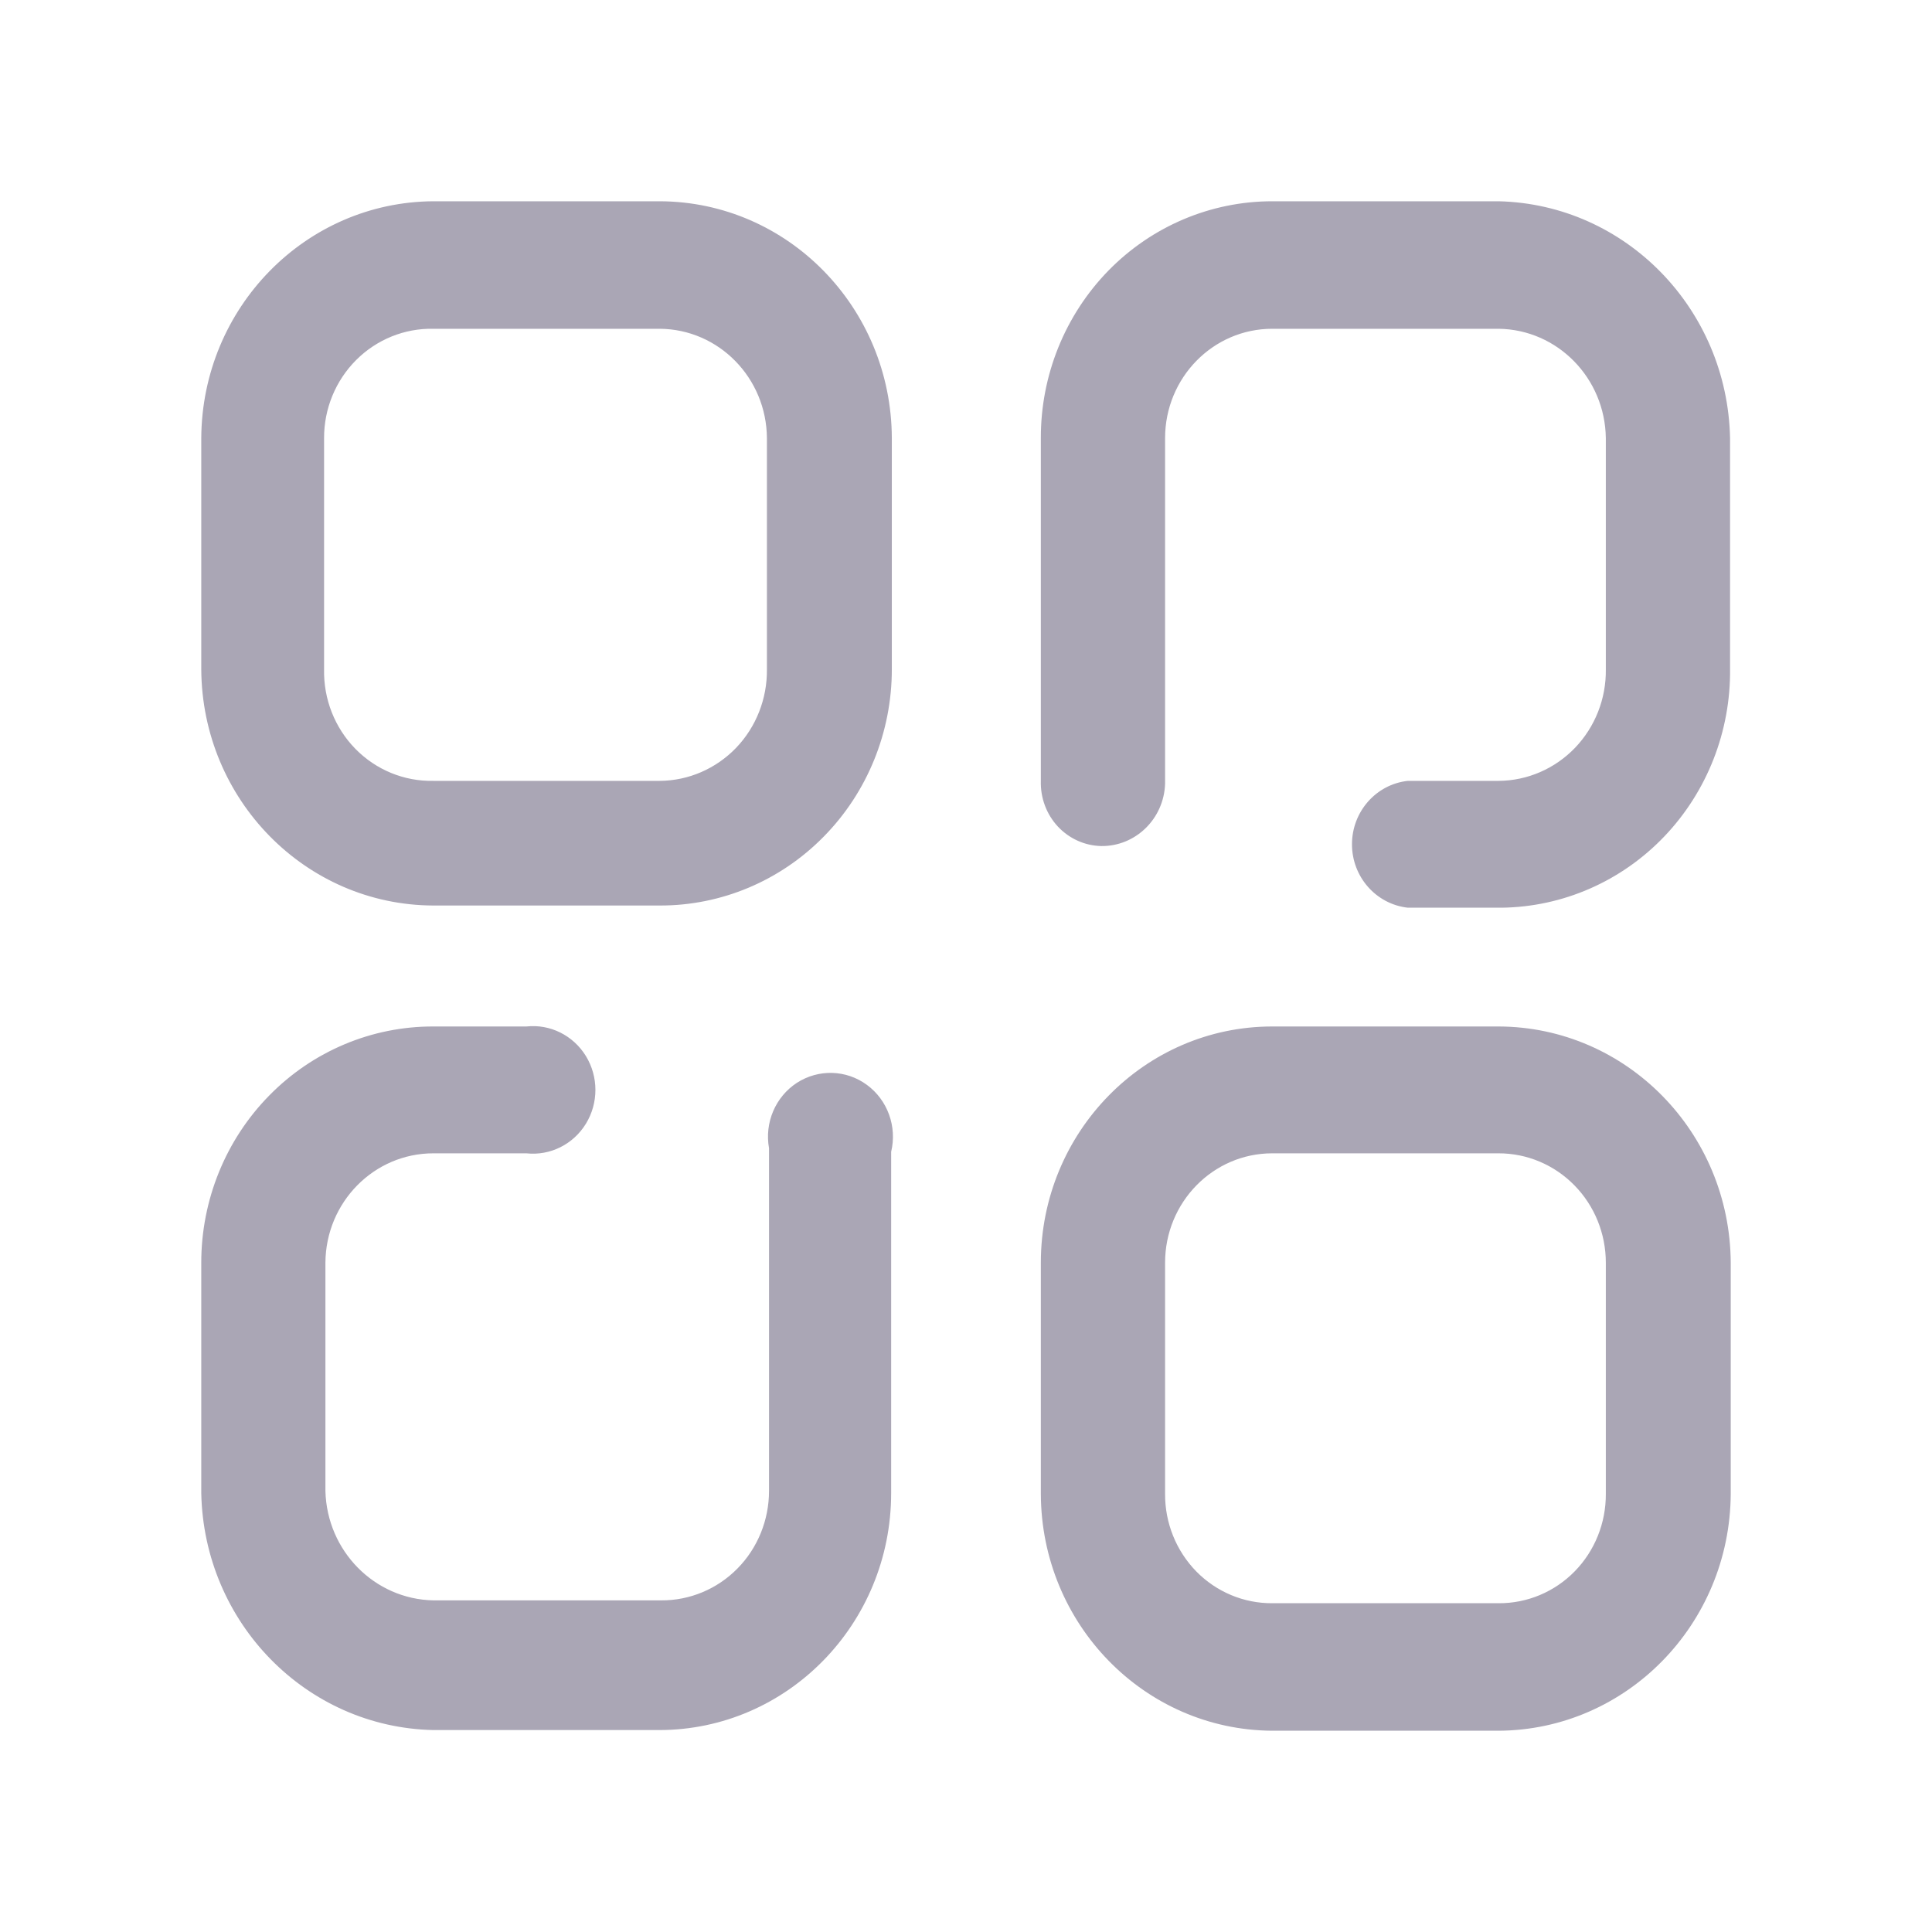 <svg width="23" height="23" viewBox="0 0 23 23" fill="none" xmlns="http://www.w3.org/2000/svg">
<path fill-rule="evenodd" clip-rule="evenodd" d="M20.596 5.216V7.959C20.605 8.705 20.323 9.424 19.813 9.958C19.303 10.492 18.606 10.797 17.875 10.806H16.76C16.382 10.764 16.095 10.439 16.095 10.051C16.095 9.663 16.382 9.337 16.76 9.296H17.841C18.183 9.294 18.51 9.152 18.75 8.903C18.989 8.654 19.122 8.317 19.117 7.968V5.216C19.108 4.501 18.542 3.923 17.841 3.914H15.146C14.441 3.914 13.87 4.497 13.87 5.216V9.331C13.856 9.748 13.518 10.077 13.11 10.072C12.913 10.068 12.727 9.983 12.592 9.838C12.457 9.692 12.385 9.497 12.391 9.296V5.216C12.389 4.469 12.678 3.752 13.195 3.222C13.712 2.693 14.414 2.396 15.146 2.396H17.841C19.351 2.432 20.564 3.675 20.596 5.216ZM7.854 2.396H5.159C3.637 2.405 2.405 3.663 2.396 5.216V7.968C2.405 9.52 3.638 10.775 5.159 10.78H7.854C8.586 10.782 9.289 10.487 9.807 9.959C10.326 9.432 10.617 8.715 10.617 7.968V5.216C10.612 3.661 9.378 2.401 7.854 2.396ZM9.13 7.968C9.134 8.317 9.002 8.654 8.763 8.903C8.523 9.152 8.196 9.294 7.854 9.296H5.159C4.812 9.303 4.477 9.166 4.231 8.915C3.985 8.664 3.851 8.322 3.858 7.968V5.216C3.857 4.866 3.995 4.531 4.24 4.286C4.485 4.041 4.816 3.907 5.159 3.914H7.854C8.557 3.919 9.125 4.499 9.13 5.216V7.968ZM15.146 12.22H17.841C19.362 12.225 20.595 13.48 20.604 15.032V17.784C20.595 19.337 19.363 20.595 17.841 20.604H15.146C13.625 20.595 12.396 19.336 12.391 17.784V15.032C12.391 13.479 13.625 12.22 15.146 12.22ZM18.746 18.707C18.986 18.462 19.119 18.13 19.117 17.784V15.032C19.117 14.687 18.983 14.355 18.743 14.111C18.504 13.867 18.18 13.73 17.841 13.73H15.146C14.441 13.73 13.87 14.313 13.87 15.032V17.784C13.868 18.13 14.002 18.462 14.241 18.707C14.481 18.952 14.807 19.088 15.146 19.086H17.841C18.18 19.088 18.506 18.952 18.746 18.707ZM2.396 17.775V15.032C2.396 14.285 2.687 13.568 3.206 13.041C3.724 12.513 4.427 12.218 5.159 12.22H6.266C6.549 12.189 6.824 12.326 6.975 12.572C7.126 12.819 7.126 13.131 6.975 13.378C6.824 13.624 6.549 13.761 6.266 13.73H5.159C4.453 13.73 3.879 14.311 3.874 15.032V17.749C3.892 18.464 4.458 19.038 5.159 19.052H7.871C8.211 19.054 8.538 18.918 8.779 18.673C9.02 18.429 9.155 18.096 9.155 17.749V13.669C9.1 13.365 9.232 13.056 9.488 12.89C9.745 12.725 10.074 12.734 10.32 12.915C10.567 13.096 10.681 13.412 10.609 13.712V17.775C10.609 19.333 9.372 20.596 7.846 20.596H5.159C3.646 20.564 2.427 19.319 2.396 17.775Z" fill="#AAA6B5"/>
</svg>
